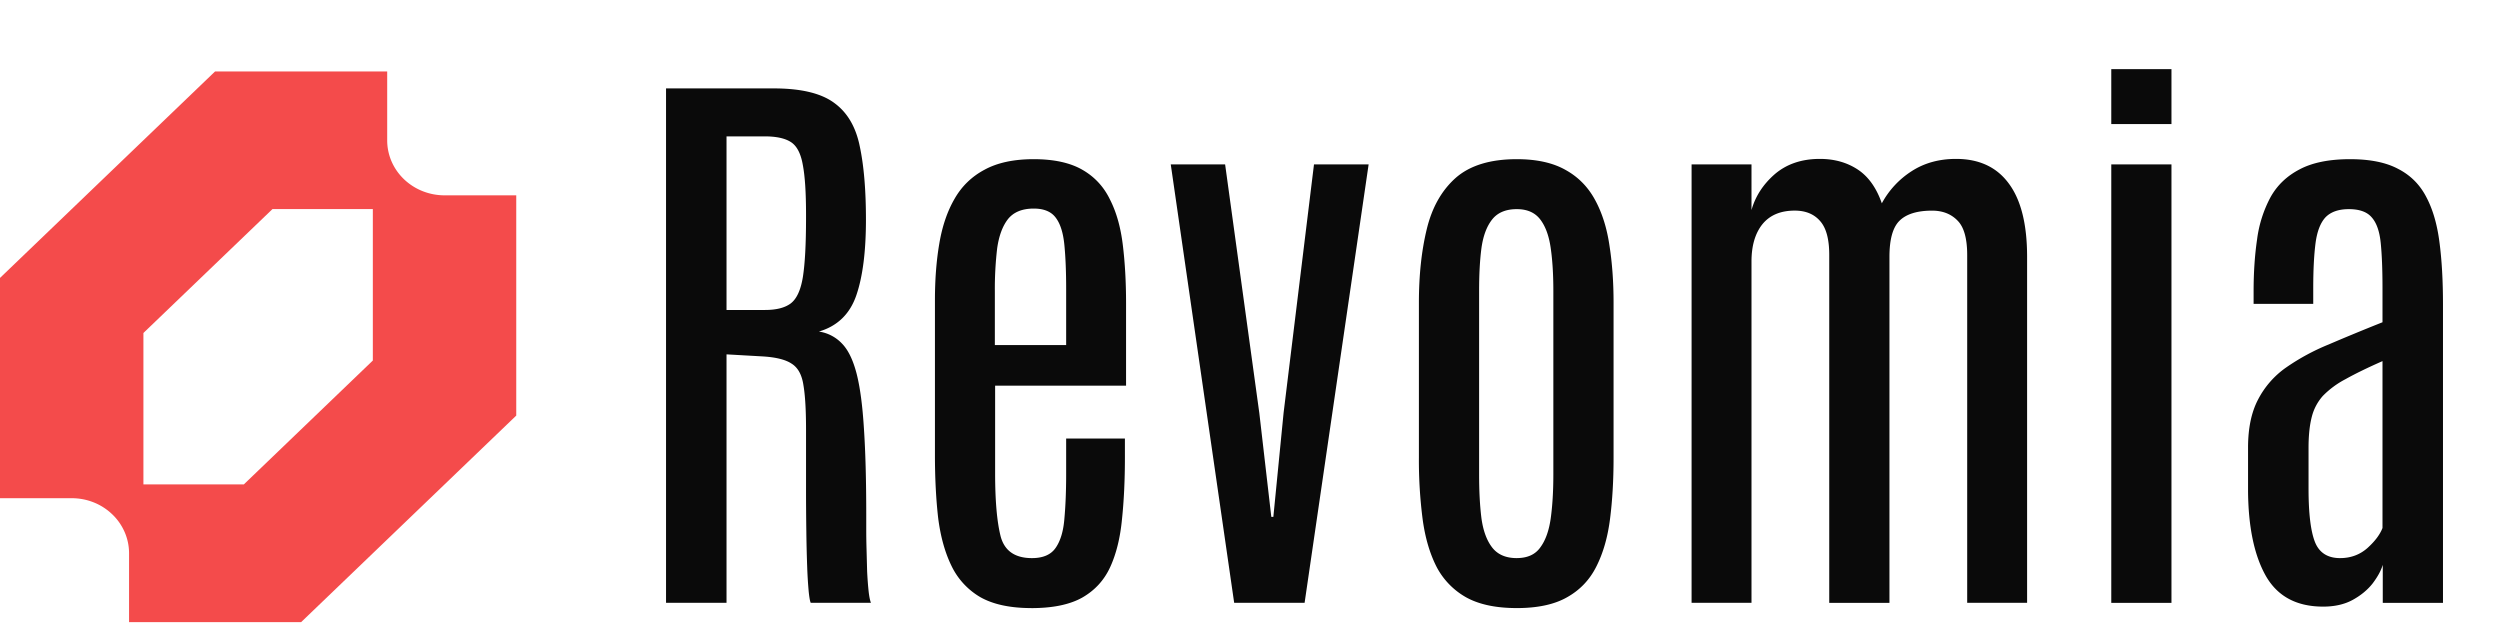 <svg xmlns="http://www.w3.org/2000/svg" width="82" height="21" fill="none"><g clip-path="url(#a)"><path fill="#F44B4B" fill-rule="evenodd" d="M0 9.116v7.225h2.352c.247 0 .492.046.72.137.228.09.435.224.61.392.175.167.313.366.408.586.095.219.143.454.143.69v2.259h5.645l7.055-6.774V6.407H14.58a1.95 1.95 0 0 1-.72-.138 1.889 1.889 0 0 1-.61-.391 1.804 1.804 0 0 1-.408-.586A1.744 1.744 0 0 1 12.7 4.6V2.343H7.055L0 9.116Zm7.996 6.773H4.704v-4.967l4.233-4.064h3.292v4.967L7.996 15.89Z" clip-rule="evenodd"/></g><path fill="#0A0A0A" d="M21.846 19.773V2.9h3.538c.894 0 1.556.16 1.984.48.428.312.706.788.834 1.428.134.632.201 1.431.201 2.396 0 1.042-.105 1.87-.316 2.483-.211.613-.62 1.01-1.227 1.188a1.3 1.3 0 0 1 .757.394c.205.21.364.54.48.987.114.447.194 1.048.24 1.802.05.748.076 1.69.076 2.828v.47c0 .204.003.428.01.67l.019.72c.012.236.028.447.047.632.02.18.045.31.077.393h-1.975c-.025-.057-.047-.185-.067-.383a14.77 14.77 0 0 1-.048-.786 47.398 47.398 0 0 1-.028-1.16 99.46 99.46 0 0 1-.01-1.515v-1.84c0-.64-.029-1.125-.086-1.457-.051-.339-.18-.572-.384-.7-.198-.134-.517-.214-.958-.24l-1.18-.067v8.149h-1.984Zm1.985-9.606h1.265c.364 0 .642-.07.834-.21.198-.148.332-.435.403-.863.07-.435.105-1.084.105-1.946v-.115c0-.716-.035-1.256-.105-1.62-.064-.371-.192-.62-.384-.748s-.482-.192-.872-.192H23.83v5.694Zm9.998 9.778c-.69 0-1.246-.118-1.668-.355a2.377 2.377 0 0 1-.95-1.025c-.216-.441-.363-.969-.44-1.582-.07-.62-.105-1.304-.105-2.052v-5.08c0-.678.047-1.298.143-1.86.096-.569.262-1.058.499-1.467.236-.415.565-.734.987-.958.422-.23.959-.345 1.61-.345.659 0 1.19.115 1.592.345.403.23.706.556.91.978.212.415.352.913.422 1.495.07.575.106 1.208.106 1.898v2.713H32.64v2.866c0 .908.06 1.601.182 2.08.128.473.47.71 1.026.71.364 0 .623-.112.777-.336.16-.23.255-.55.287-.958.038-.416.058-.905.058-1.467v-1.16h1.927V15c0 .747-.032 1.425-.096 2.032-.058.607-.186 1.128-.384 1.562-.198.435-.505.77-.92 1.007-.41.23-.965.345-1.668.345Zm-1.198-8.627h2.339V9.487c0-.576-.02-1.058-.058-1.448-.038-.396-.13-.693-.278-.891-.147-.205-.39-.307-.728-.307-.377 0-.659.115-.844.345-.179.23-.297.55-.355.959a11.34 11.34 0 0 0-.076 1.409v1.764Zm7.85 8.455-2.08-14.38h1.783l1.122 8.158.393 3.403h.067l.336-3.413.997-8.148h1.792l-2.1 14.38h-2.31Zm9.27.172c-.677 0-1.227-.115-1.648-.345a2.448 2.448 0 0 1-.978-.997c-.224-.435-.377-.952-.46-1.553a15.074 15.074 0 0 1-.125-2.032v-5.09c0-.902.086-1.707.259-2.416.172-.71.489-1.269.949-1.678.467-.409 1.134-.613 2.004-.613.651 0 1.185.118 1.6.354.416.23.739.56.969.988.23.422.386.92.47 1.495.089.569.134 1.192.134 1.87v5.09c0 .735-.039 1.402-.116 2.003-.076.601-.226 1.122-.45 1.563-.217.434-.537.77-.959 1.006-.415.237-.965.355-1.648.355Zm0-1.64c.346 0 .601-.114.767-.344.173-.23.288-.55.346-.959.057-.415.086-.895.086-1.438v-6.03c0-.536-.029-1.003-.087-1.4-.057-.402-.172-.715-.345-.939-.172-.223-.428-.335-.767-.335-.357 0-.626.112-.805.335-.179.224-.297.537-.354.94-.052.396-.077.863-.077 1.4v6.03c0 .542.025 1.022.077 1.437.057.41.175.729.354.959.18.23.448.345.806.345Zm5.733 1.468V5.393h1.965V6.89c.128-.454.384-.847.767-1.18.39-.332.882-.498 1.476-.498.473 0 .885.115 1.237.345.351.23.617.601.795 1.112a2.87 2.87 0 0 1 .978-1.054c.416-.269.901-.403 1.457-.403.76 0 1.34.272 1.735.815.397.537.595 1.336.595 2.396v11.35h-1.965V8.366c0-.543-.106-.92-.317-1.131-.21-.217-.489-.326-.834-.326-.492 0-.85.112-1.073.335-.218.218-.326.61-.326 1.18v11.35h-1.975V8.355c0-.51-.099-.878-.297-1.102-.198-.23-.476-.345-.834-.345-.467 0-.821.15-1.064.45-.237.3-.355.707-.355 1.218v11.197h-1.965Zm13.766 0V5.393h1.974v14.38H69.25Zm0-15.703V2.268h1.974V4.07H69.25Zm6.95 15.827c-.87 0-1.496-.335-1.88-1.006-.383-.678-.578-1.614-.584-2.81v-1.399c0-.633.109-1.157.326-1.572a2.91 2.91 0 0 1 .92-1.054 7.195 7.195 0 0 1 1.4-.758c.536-.23 1.124-.473 1.764-.728V9.458c0-.614-.02-1.109-.058-1.486-.038-.384-.137-.665-.297-.844-.153-.179-.403-.268-.748-.268-.339 0-.594.09-.767.268-.166.18-.275.46-.326.844-.05.383-.076.882-.076 1.495v.499h-1.956v-.412c0-.614.038-1.183.115-1.707a4 4 0 0 1 .441-1.38c.217-.39.534-.693.95-.91.42-.224.974-.336 1.657-.336.652 0 1.176.105 1.573.316.402.205.709.508.92.91.217.403.364.902.44 1.496.078.588.116 1.269.116 2.042v9.788h-1.975v-1.247c-.057.192-.17.396-.335.614-.166.21-.384.39-.652.537-.269.147-.591.22-.968.22Zm.556-1.591c.345 0 .642-.109.891-.326.25-.224.415-.444.499-.662v-5.473c-.493.217-.898.415-1.218.594a2.95 2.95 0 0 0-.738.546 1.631 1.631 0 0 0-.364.69c-.07.27-.106.608-.106 1.017v1.332c0 .812.07 1.397.211 1.755.14.351.416.527.825.527Z"/><defs><clipPath id="a"><path fill="#fff" d="M0 2.343h16.933v18.062H0z"/></clipPath></defs></svg>